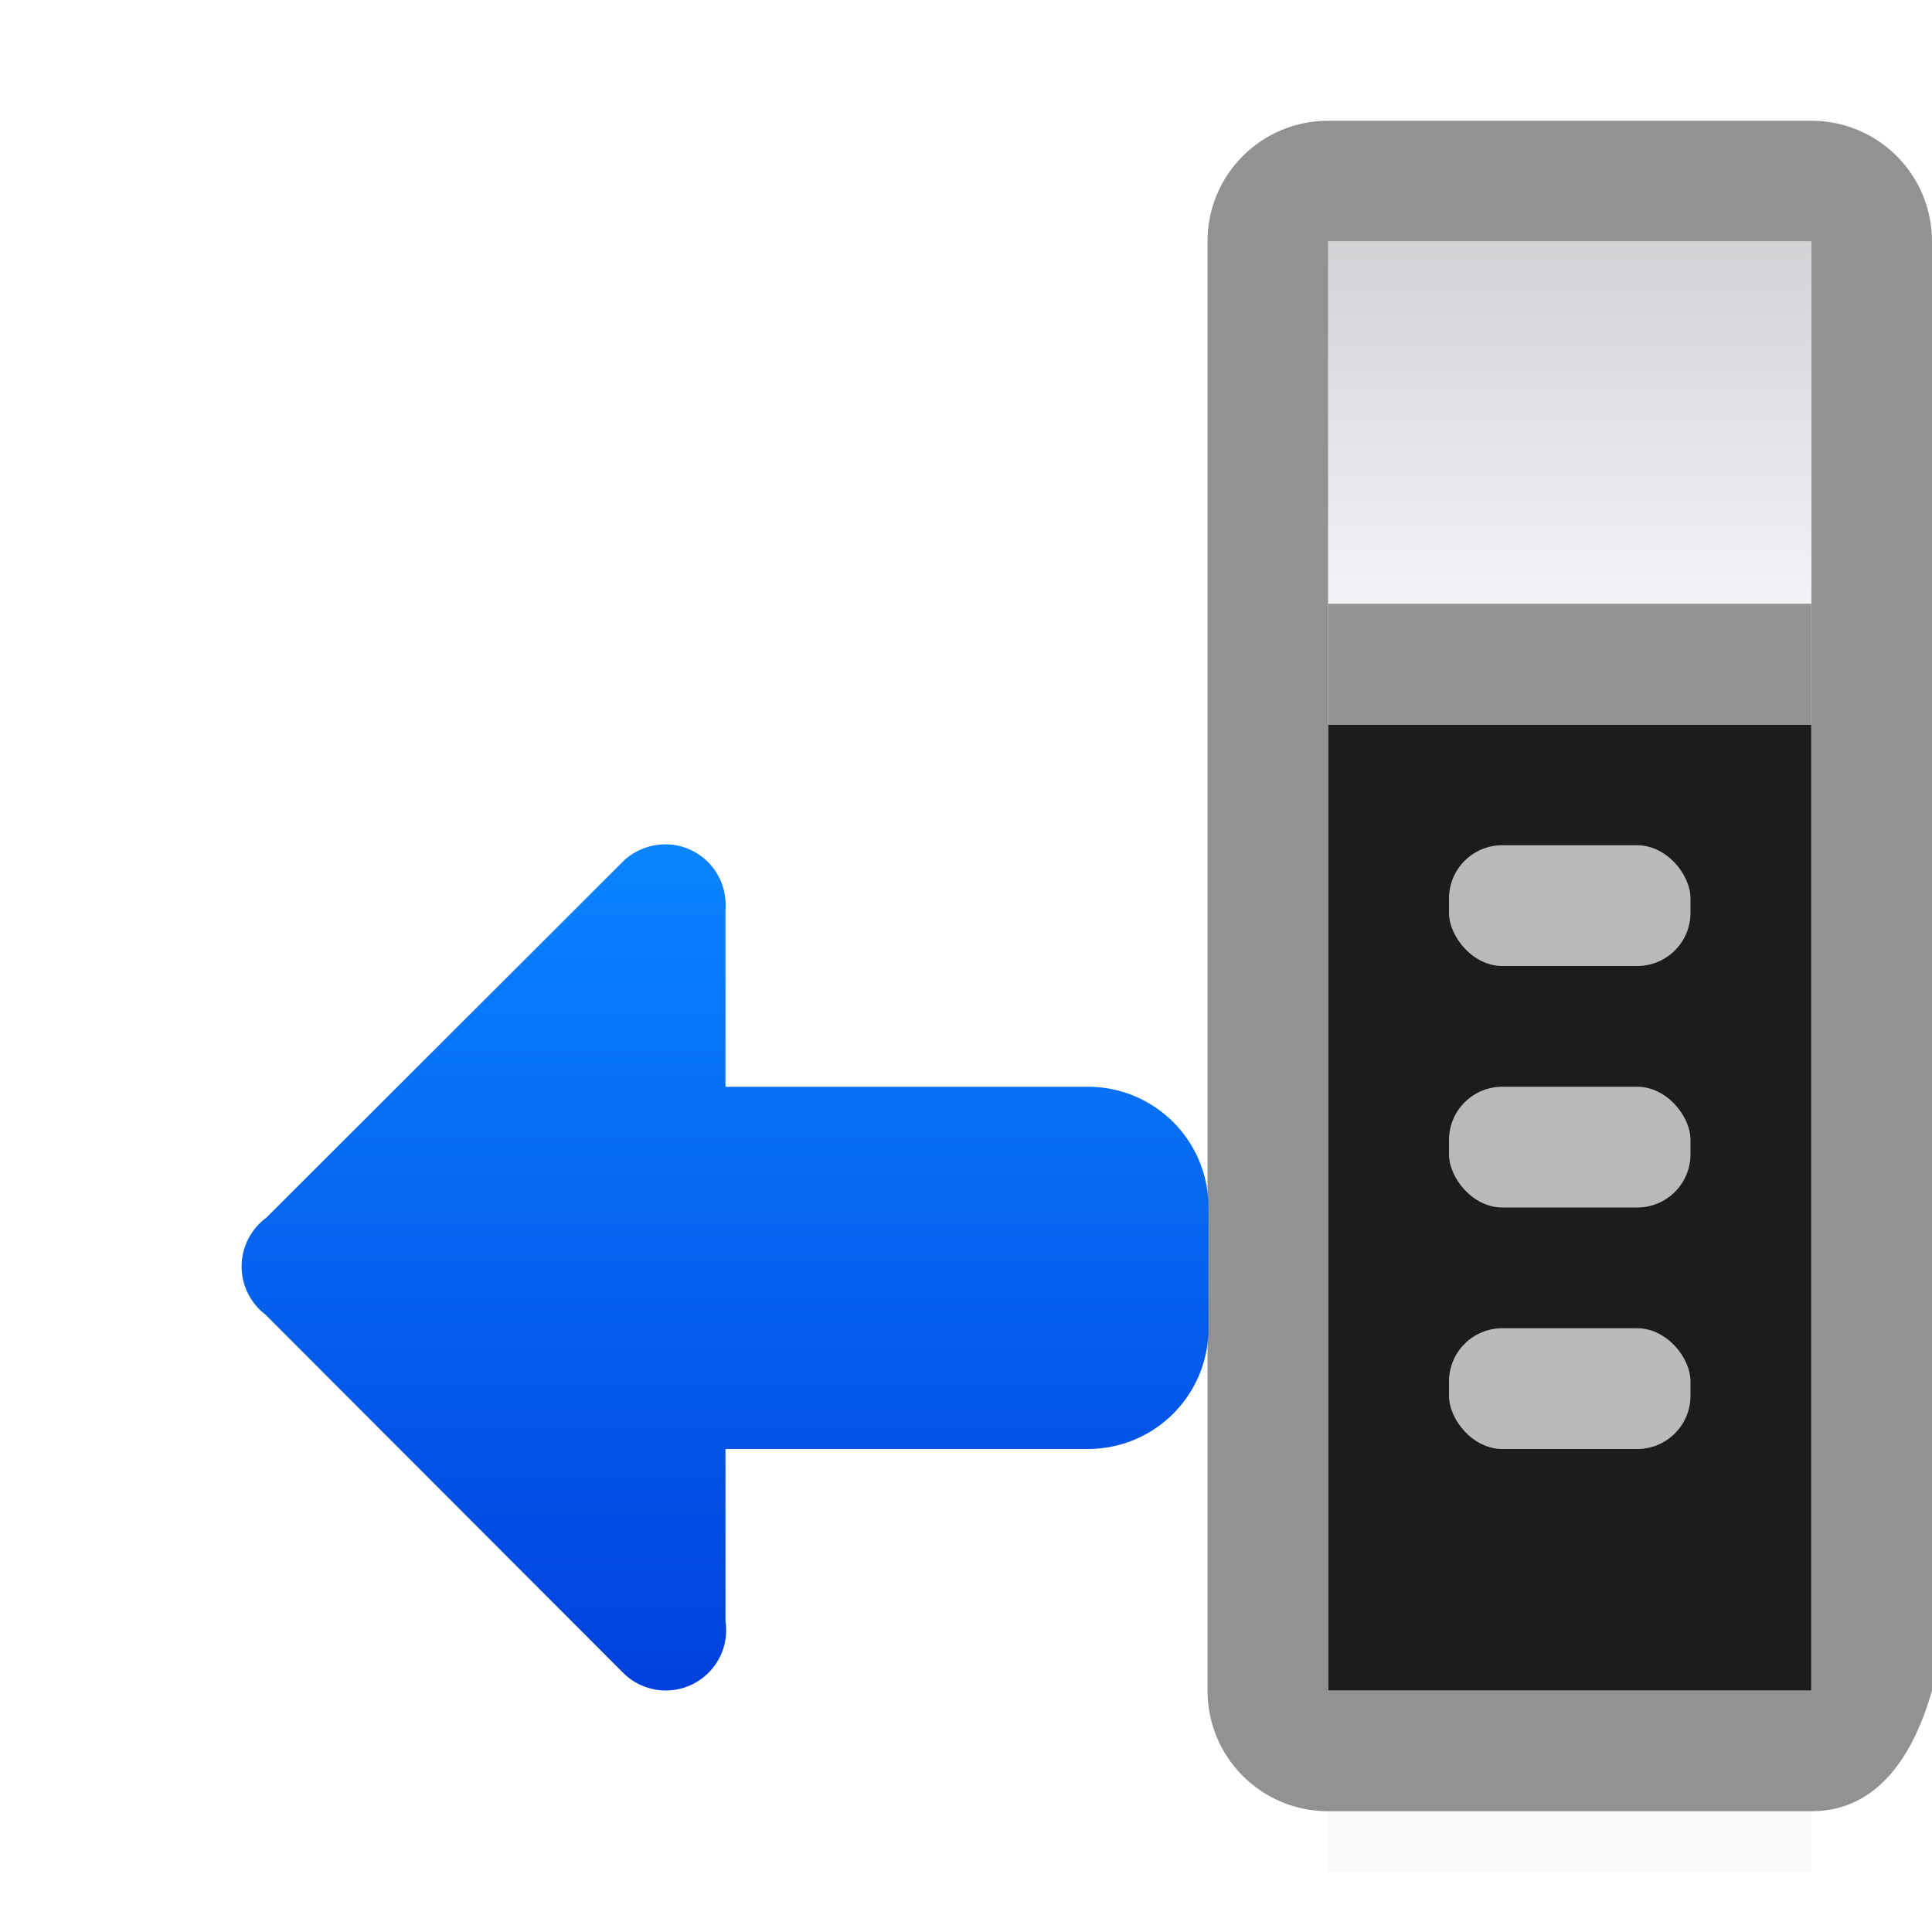 <svg viewBox="0 0 16 16" xmlns="http://www.w3.org/2000/svg" xmlns:xlink="http://www.w3.org/1999/xlink"><filter id="a" color-interpolation-filters="sRGB" height="1.095" width="1.097" x="-.049" y="-.047"><feGaussianBlur stdDeviation=".366"/></filter><linearGradient id="b" gradientUnits="userSpaceOnUse" x1="8.5" x2="8.5" y1="1" y2="5"><stop offset="0" stop-color="#c8c8cb"/><stop offset="1" stop-color="#f2f2f7"/></linearGradient><linearGradient id="c" gradientTransform="matrix(-1 0 0 1 12.008 0)" gradientUnits="userSpaceOnUse" x1="6" x2="6" y1="14" y2="7"><stop offset="0" stop-color="#0040dd"/><stop offset="1" stop-color="#0a84ff"/></linearGradient>

/&amp;amp;gt;<path d="m11 12.941h4v2.559h-4z" filter="url(#a)" opacity=".15" stroke-width="1.015"/><path d="m11 1c-.554 0-1 .446-1 1v12c0 .554.446 1 1 1h4c.554 0 .848-.467 1-1v-12c0-.554-.446-1-1-1zm0 1h4v12h-4z" fill="#929292"/><path d="m11 2h4v3h-4z" fill="url(#b)"/><path d="m11 6h4v8h-4z" fill="#1c1c1e"/><path d="m11 5h4v1h-4z" fill="#929292"/><path d="m5.516 6.992a.501.501 0 0 1 .492.539v1.469h3c.554 0 1.0.446 1 1v.506.494c0 .554-.446 1-1 1h-3v1.424a.5.5 0 0 1 -.855.422l-2.957-2.961a.5.5 0 0 1 -.195-.404.5.5 0 0 1 .203-.395l2.951-2.947a.501.501 0 0 1 .361-.146z" fill="url(#c)"/><g fill="#bababa"><rect height="1" ry=".441" width="2" x="12" y="7"/><rect height="1" ry=".441" width="2" x="12" y="11"/><rect height="1" ry=".441" width="2" x="12" y="9"/></g></svg>
